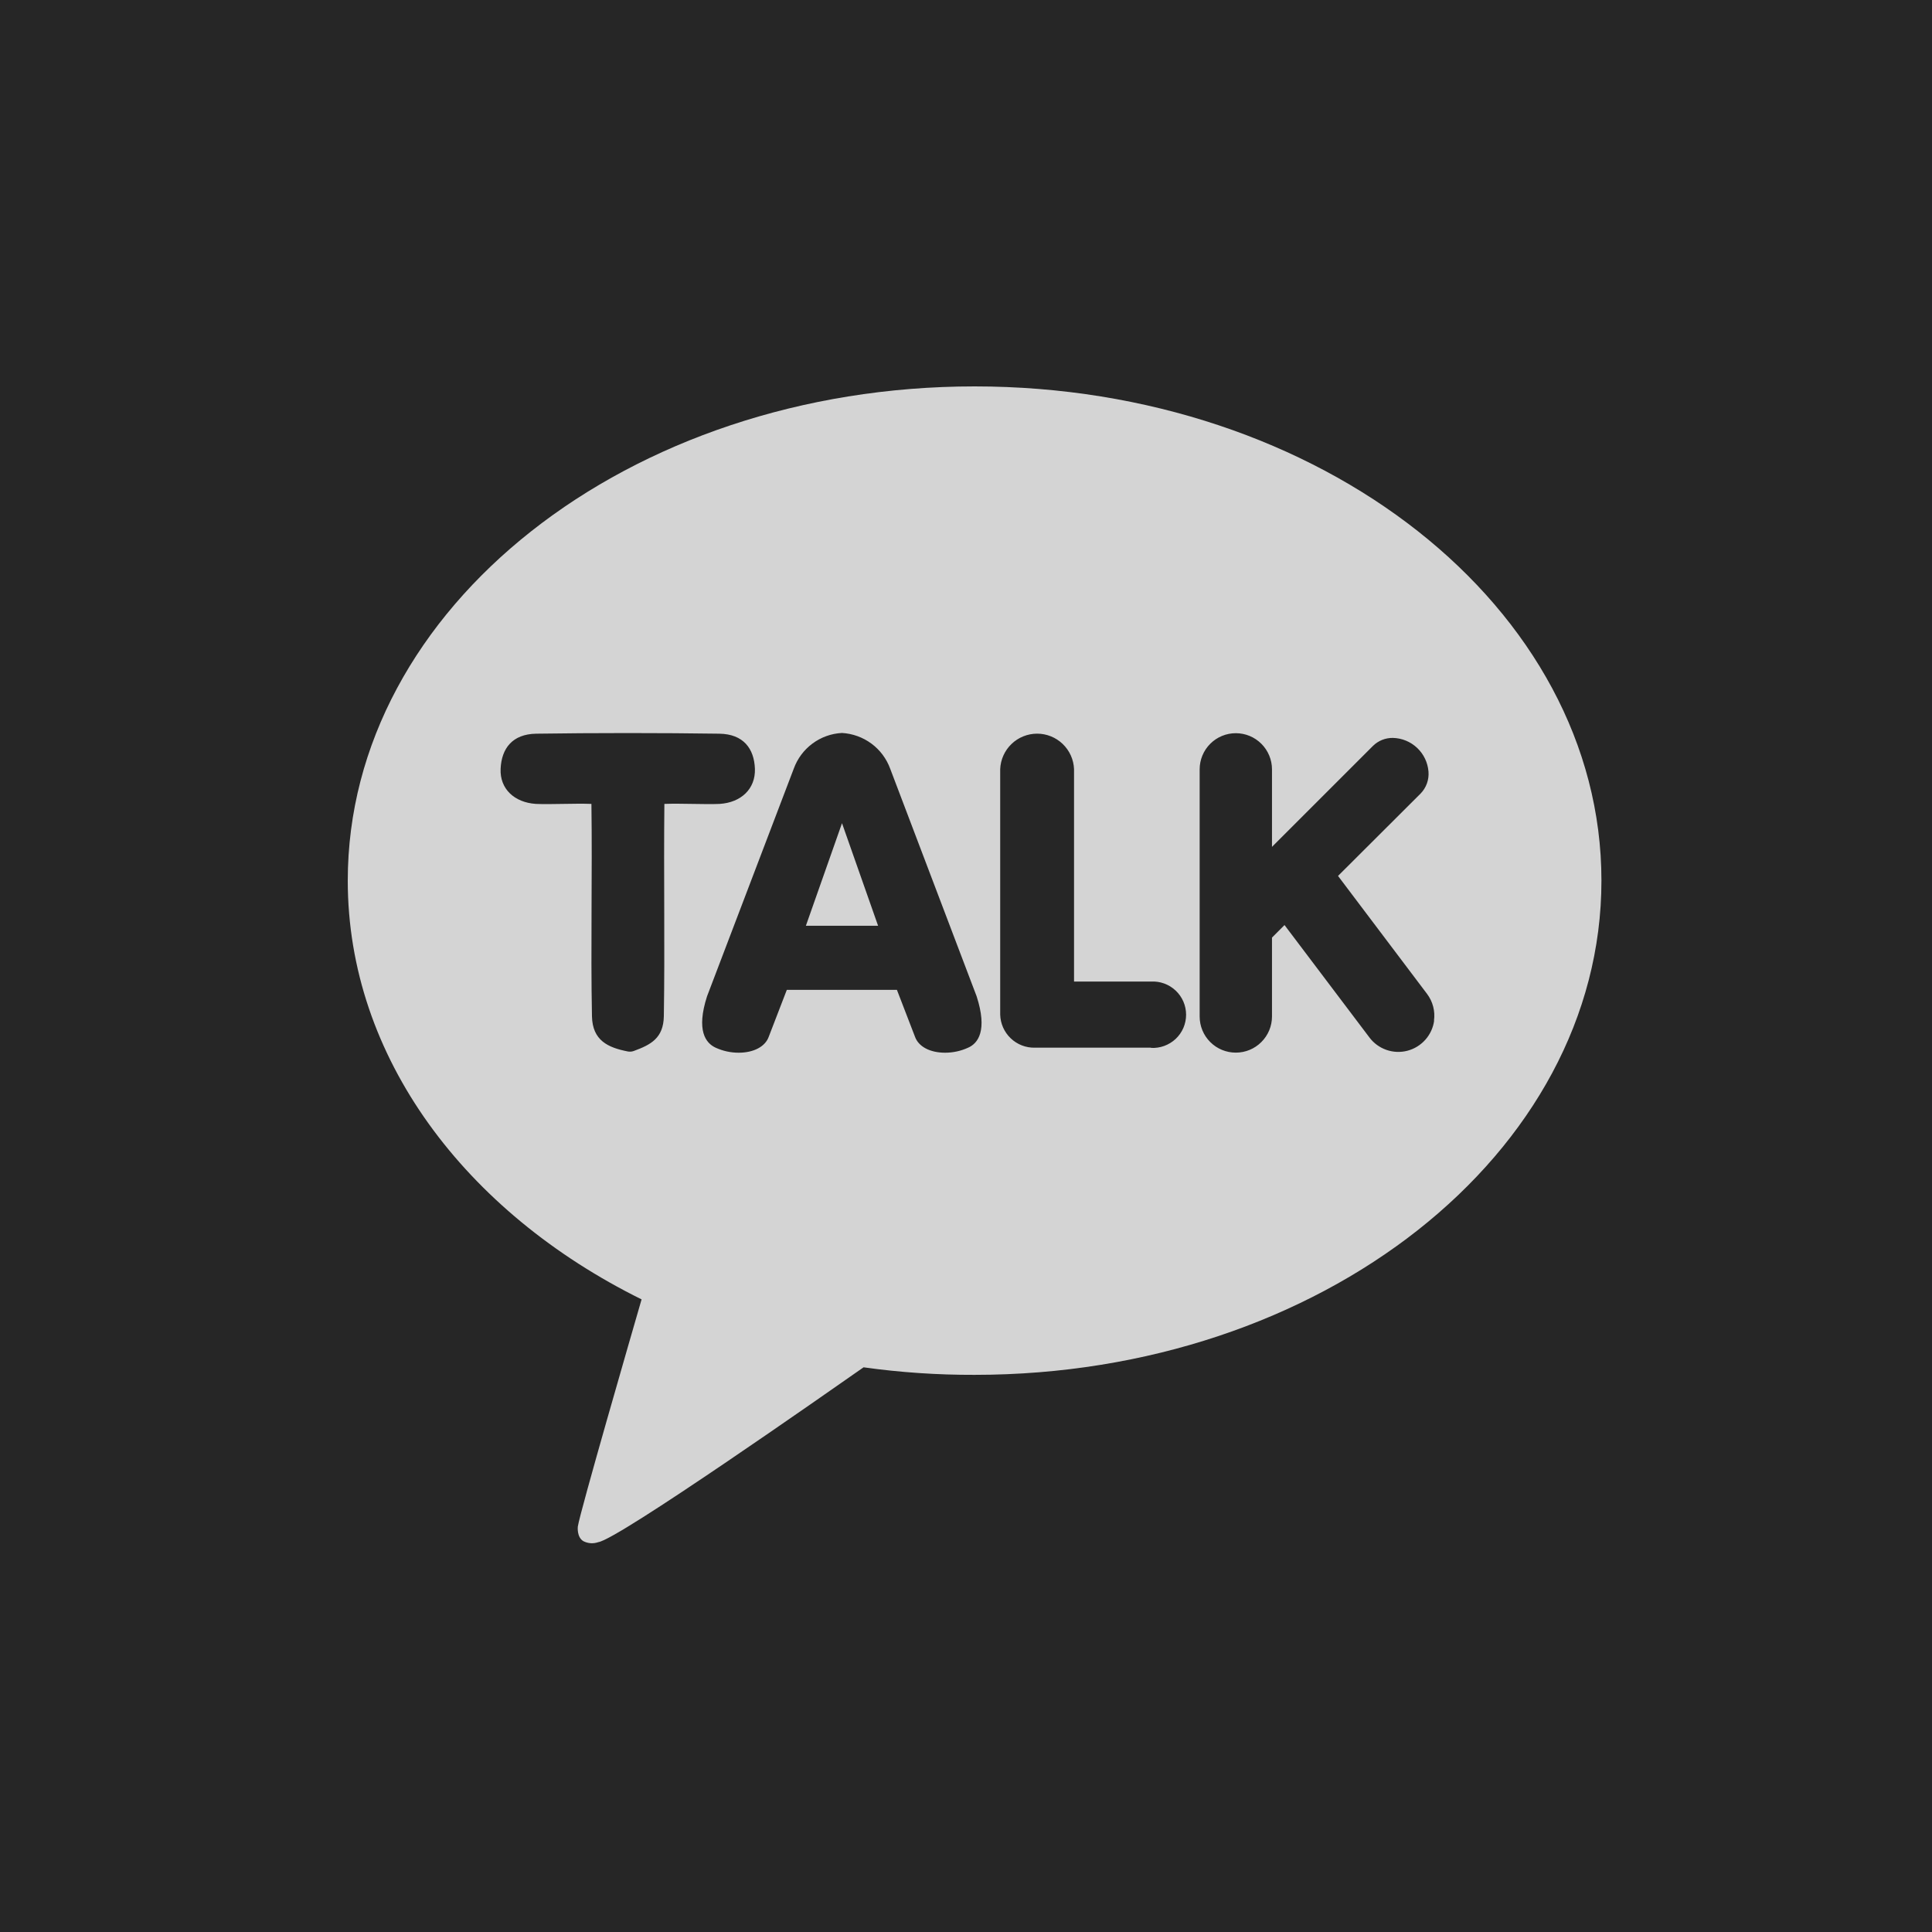 <svg width="50" height="50" viewBox="0 0 50 50" fill="none" xmlns="http://www.w3.org/2000/svg">
<rect x="0" y="0" width="50" height="50" fill="#808080" stroke="none"/>
<g clip-path="url(#clip0_123_3704)">
<rect width="50" height="50" fill="black" fill-opacity="0.7"/>
<path d="M20.856 23.959H22.725L21.791 21.304L20.856 23.959Z" fill="white" fill-opacity="0.8"/>
<path d="M25.222 10C16.263 10 9 15.726 9 22.791C9 27.358 12.037 31.37 16.604 33.628C16.356 34.485 15.007 39.141 14.954 39.507C14.954 39.507 14.921 39.782 15.099 39.886C15.159 39.916 15.223 39.934 15.29 39.938C15.357 39.942 15.423 39.932 15.486 39.91C15.997 39.838 21.413 36.04 22.349 35.386C23.301 35.519 24.261 35.584 25.222 35.581C34.182 35.581 41.445 29.855 41.445 22.791C41.445 15.726 34.182 10 25.222 10ZM17.194 20.805C17.174 22.614 17.209 24.517 17.18 26.299C17.17 26.868 16.843 27.038 16.4 27.2C16.35 27.218 16.296 27.222 16.244 27.211C15.737 27.111 15.333 26.93 15.32 26.3C15.285 24.52 15.331 22.614 15.306 20.805C14.877 20.788 14.266 20.822 13.868 20.805C13.316 20.769 12.932 20.418 12.956 19.896C12.979 19.373 13.258 18.997 13.878 18.988C15.341 18.966 17.153 18.966 18.616 18.988C19.24 18.997 19.518 19.375 19.537 19.896C19.555 20.417 19.178 20.769 18.627 20.805C18.234 20.822 17.624 20.788 17.194 20.805ZM25.055 27.114C24.868 27.2 24.665 27.244 24.459 27.244C24.07 27.244 23.772 27.088 23.68 26.831L23.212 25.617H20.363L19.895 26.831C19.805 27.085 19.507 27.244 19.116 27.244C18.91 27.244 18.708 27.2 18.521 27.114C18.262 26.996 18.014 26.668 18.298 25.785L20.543 19.892C20.637 19.633 20.805 19.407 21.027 19.243C21.249 19.078 21.515 18.983 21.791 18.969C22.066 18.985 22.331 19.081 22.553 19.245C22.775 19.409 22.943 19.635 23.038 19.894L25.275 25.784C25.561 26.668 25.313 27.002 25.055 27.114ZM29.785 27.114H26.782C26.55 27.119 26.325 27.032 26.157 26.871C25.988 26.71 25.891 26.489 25.885 26.257V19.905C25.895 19.658 26 19.425 26.178 19.254C26.356 19.083 26.594 18.987 26.841 18.987C27.087 18.987 27.325 19.083 27.503 19.254C27.681 19.425 27.786 19.658 27.796 19.905V25.403H29.785C29.902 25.396 30.019 25.413 30.129 25.453C30.239 25.493 30.34 25.555 30.426 25.636C30.511 25.716 30.579 25.813 30.626 25.921C30.672 26.028 30.696 26.144 30.696 26.261C30.696 26.378 30.672 26.494 30.626 26.602C30.579 26.71 30.511 26.807 30.426 26.887C30.34 26.967 30.239 27.029 30.129 27.069C30.019 27.109 29.902 27.126 29.785 27.119V27.114ZM37.116 26.41C37.092 26.594 37.013 26.767 36.889 26.907C36.766 27.046 36.604 27.146 36.424 27.193C36.244 27.24 36.053 27.232 35.878 27.17C35.702 27.108 35.549 26.996 35.438 26.846L33.243 23.94L32.919 24.265V26.306C32.919 26.555 32.82 26.793 32.644 26.968C32.469 27.144 32.231 27.242 31.983 27.242C31.734 27.242 31.496 27.144 31.321 26.968C31.145 26.793 31.047 26.555 31.047 26.306V19.911C31.047 19.663 31.145 19.425 31.321 19.249C31.496 19.074 31.734 18.975 31.983 18.975C32.231 18.975 32.469 19.074 32.644 19.249C32.82 19.425 32.919 19.663 32.919 19.911V21.917L35.53 19.306C35.598 19.238 35.679 19.185 35.768 19.149C35.858 19.113 35.953 19.096 36.049 19.097C36.283 19.103 36.506 19.195 36.676 19.356C36.846 19.517 36.95 19.734 36.969 19.967C36.978 20.071 36.964 20.176 36.929 20.274C36.894 20.372 36.838 20.462 36.765 20.537L34.628 22.669L36.932 25.722C37.081 25.92 37.146 26.169 37.111 26.414L37.116 26.41Z" fill="white" fill-opacity="0.8"/>
</g>
<defs>
<clipPath id="clip0_123_3704">
<rect width="50" height="50" fill="white"/>
</clipPath>
</defs>
</svg>
